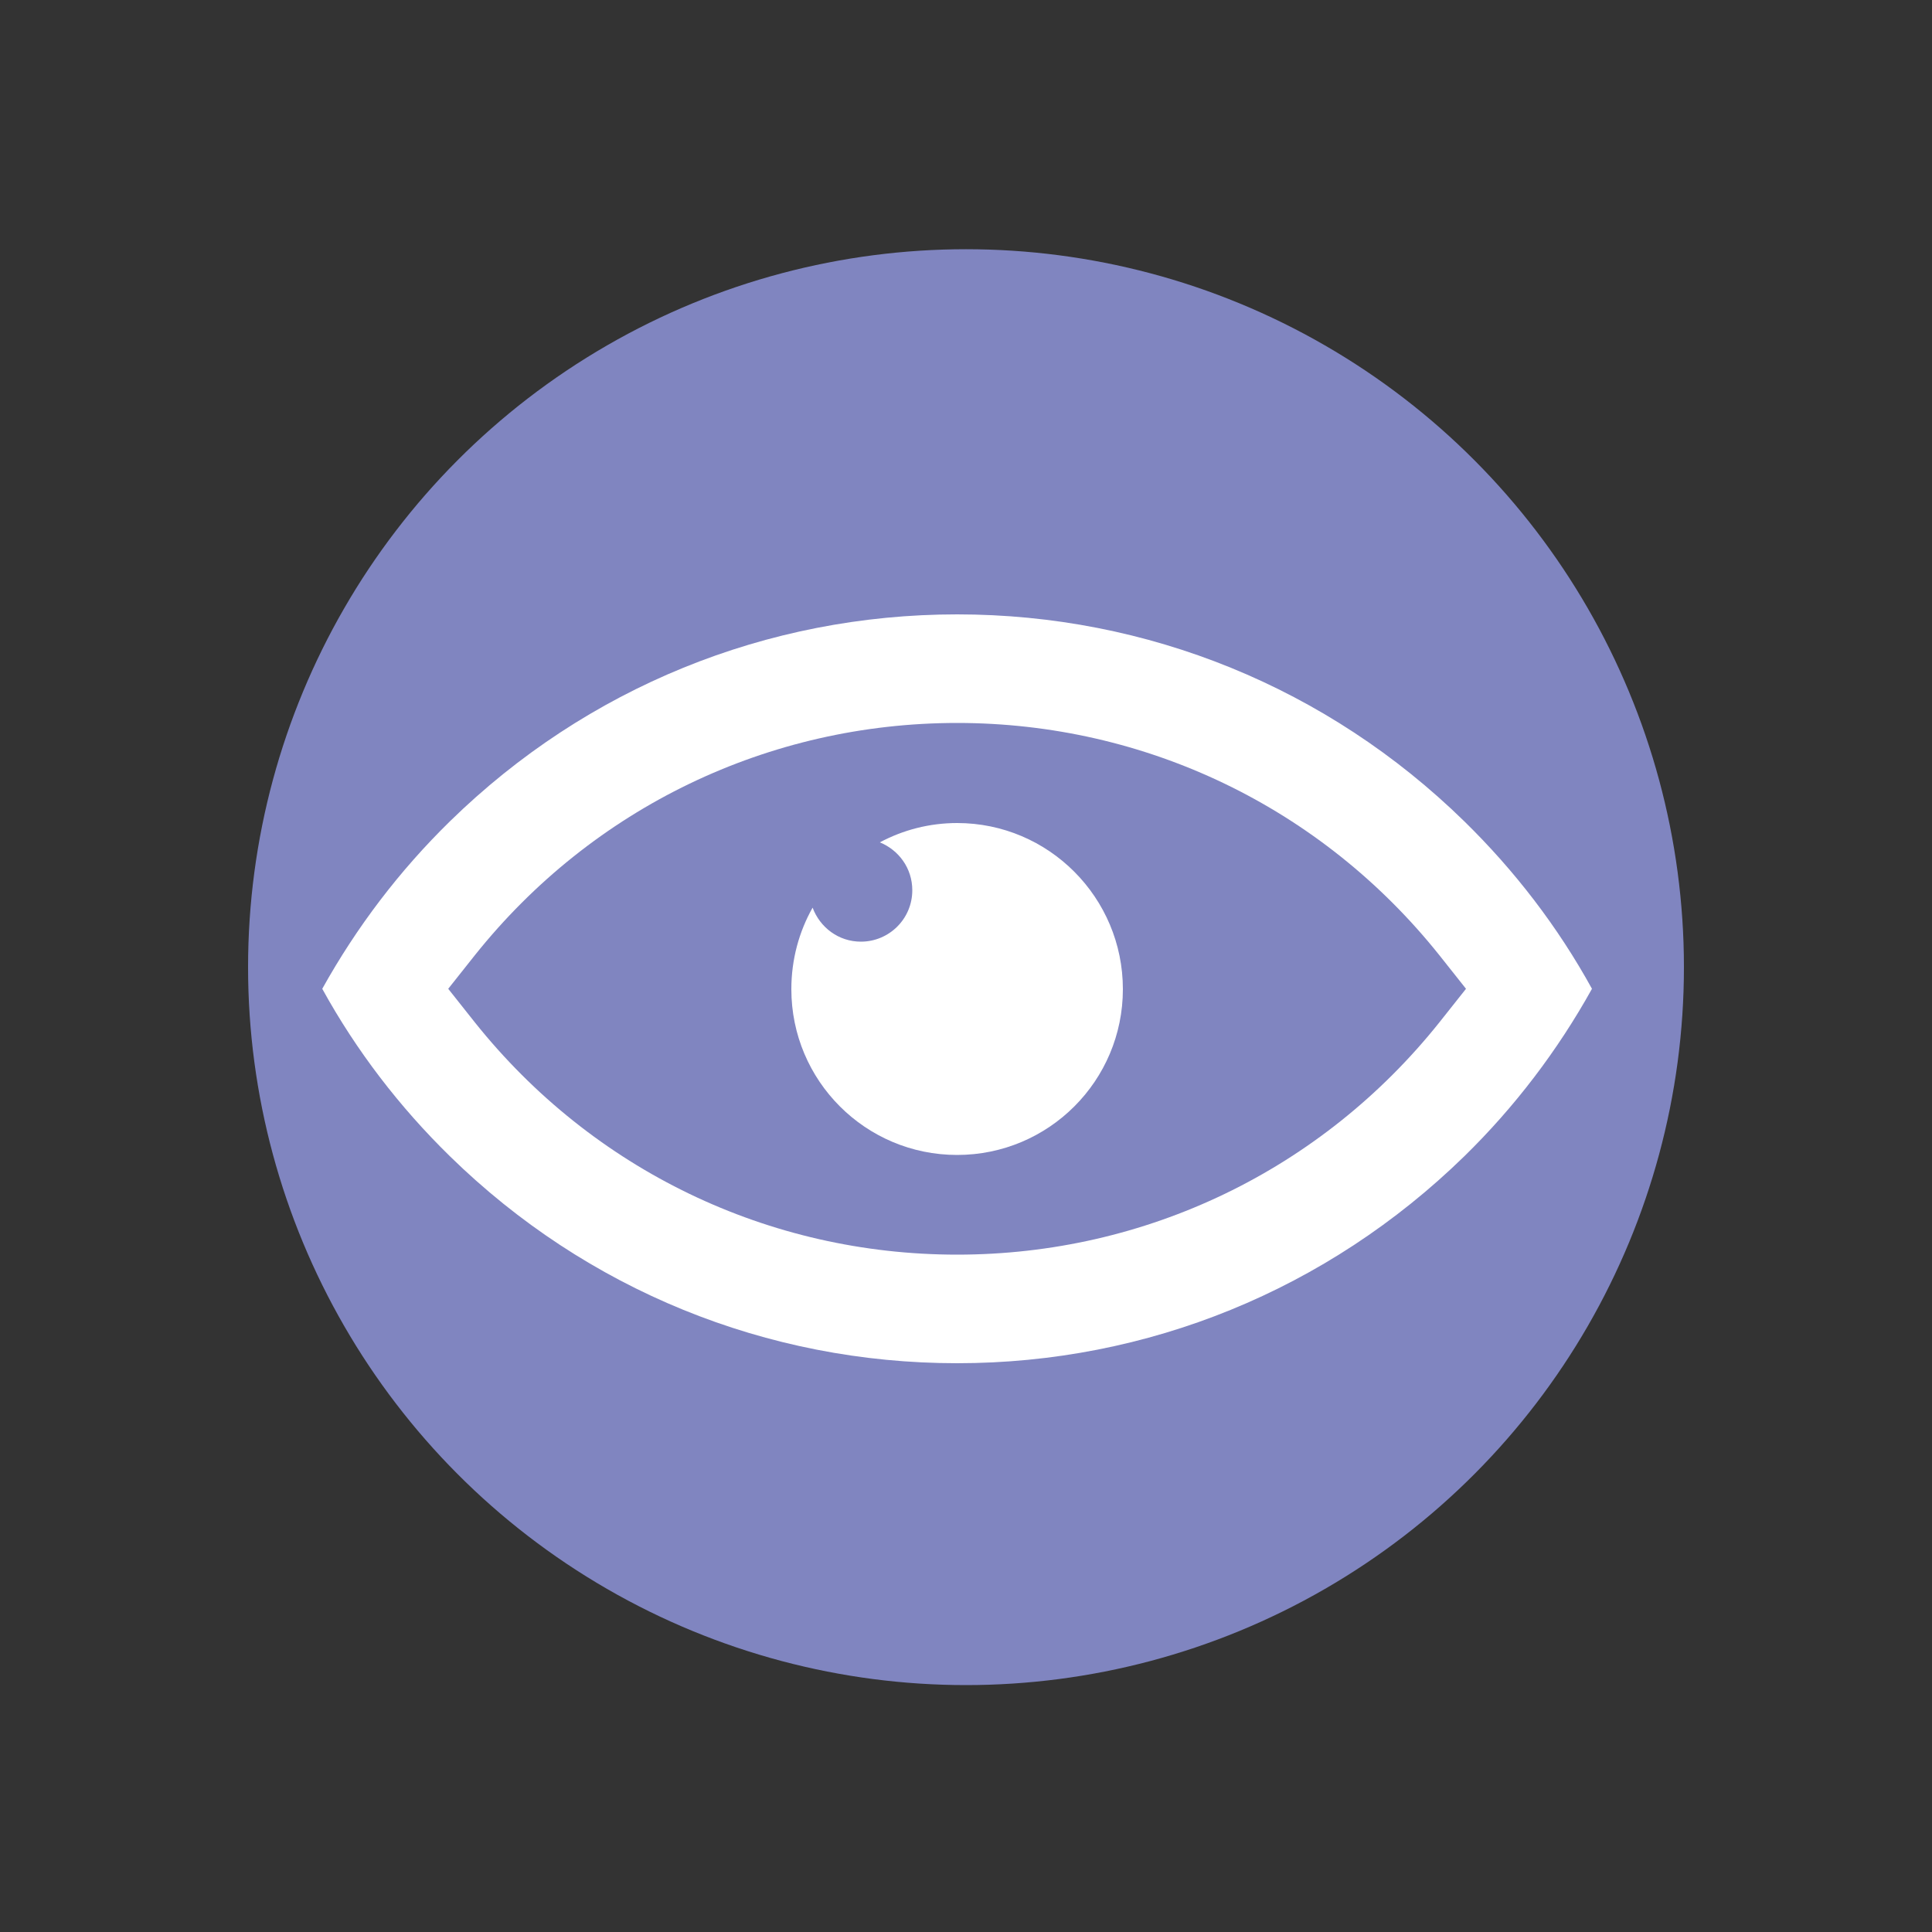 <?xml version="1.0" encoding="utf-8"?>
<!-- Generator: Adobe Illustrator 22.0.1, SVG Export Plug-In . SVG Version: 6.00 Build 0)  -->
<svg version="1.1" id="Capa_1" xmlns="http://www.w3.org/2000/svg" xmlns:xlink="http://www.w3.org/1999/xlink" x="0px" y="0px"
	 viewBox="0 0 500 500" style="enable-background:new 0 0 500 500;" xml:space="preserve">
<rect x="0" y="0" width="500" height="500" fill="#333333" stroke="none"/>
<style type="text/css">
	.st0{fill:#C6C6C6;}
	.st1{fill:#FFFFFF;}
	.st2{fill:#FFFFFF;stroke:#FFFFFF;stroke-width:5.55;stroke-miterlimit:10;}
	.st3{fill:#DC3336;}
	.st4{fill:#F4C312;}
	.st5{fill:#E71D73;}
	.st6{fill:#4EB056;}
	.st7{fill:#547DBE;}
	.st8{fill:#EDEDED;}
	.st9{fill:#DADADA;}
	.st10{clip-path:url(#SVGID_2_);fill:#DADADA;}
	.st11{clip-path:url(#SVGID_4_);fill:#DADADA;}
	.st12{fill:#8085C0;}
</style>
<g>
	<circle class="st12" cx="250" cy="250.3" r="185.8"/>
	<g>
		<path class="st1" d="M247.7,352.8c-49.3,0-95.9-19-131.2-53.5c-13.1-12.8-24.3-27.4-33.1-43.4c8.9-16,20-30.6,33.1-43.4
			C151.8,178,198.4,159,247.7,159c49.3,0,95.9,19,131.2,53.5c13.1,12.8,24.3,27.4,33.1,43.4c-8.9,16-20,30.6-33.1,43.4
			C343.5,333.8,297,352.8,247.7,352.8z M247.7,187.1c-48.8,0-94.3,21.9-124.8,60.1l-6.9,8.7l6.9,8.7c30.5,38.2,76,60.1,124.8,60.1
			c48.8,0,94.3-21.9,124.8-60.1l6.9-8.7l-6.9-8.7C342,209,296.5,187.1,247.7,187.1z"/>
		<path class="st1" d="M247.7,213c-7.2,0-14,1.8-20,5c4.9,2,8.4,6.7,8.4,12.4c0,7.4-6,13.3-13.3,13.3c-5.8,0-10.6-3.7-12.5-8.8
			c-3.5,6.2-5.5,13.4-5.5,21.1c0,23.7,19.2,42.9,42.9,42.9c23.7,0,42.9-19.2,42.9-42.9S271.4,213,247.7,213z"/>
	</g>
</g>
</svg>
